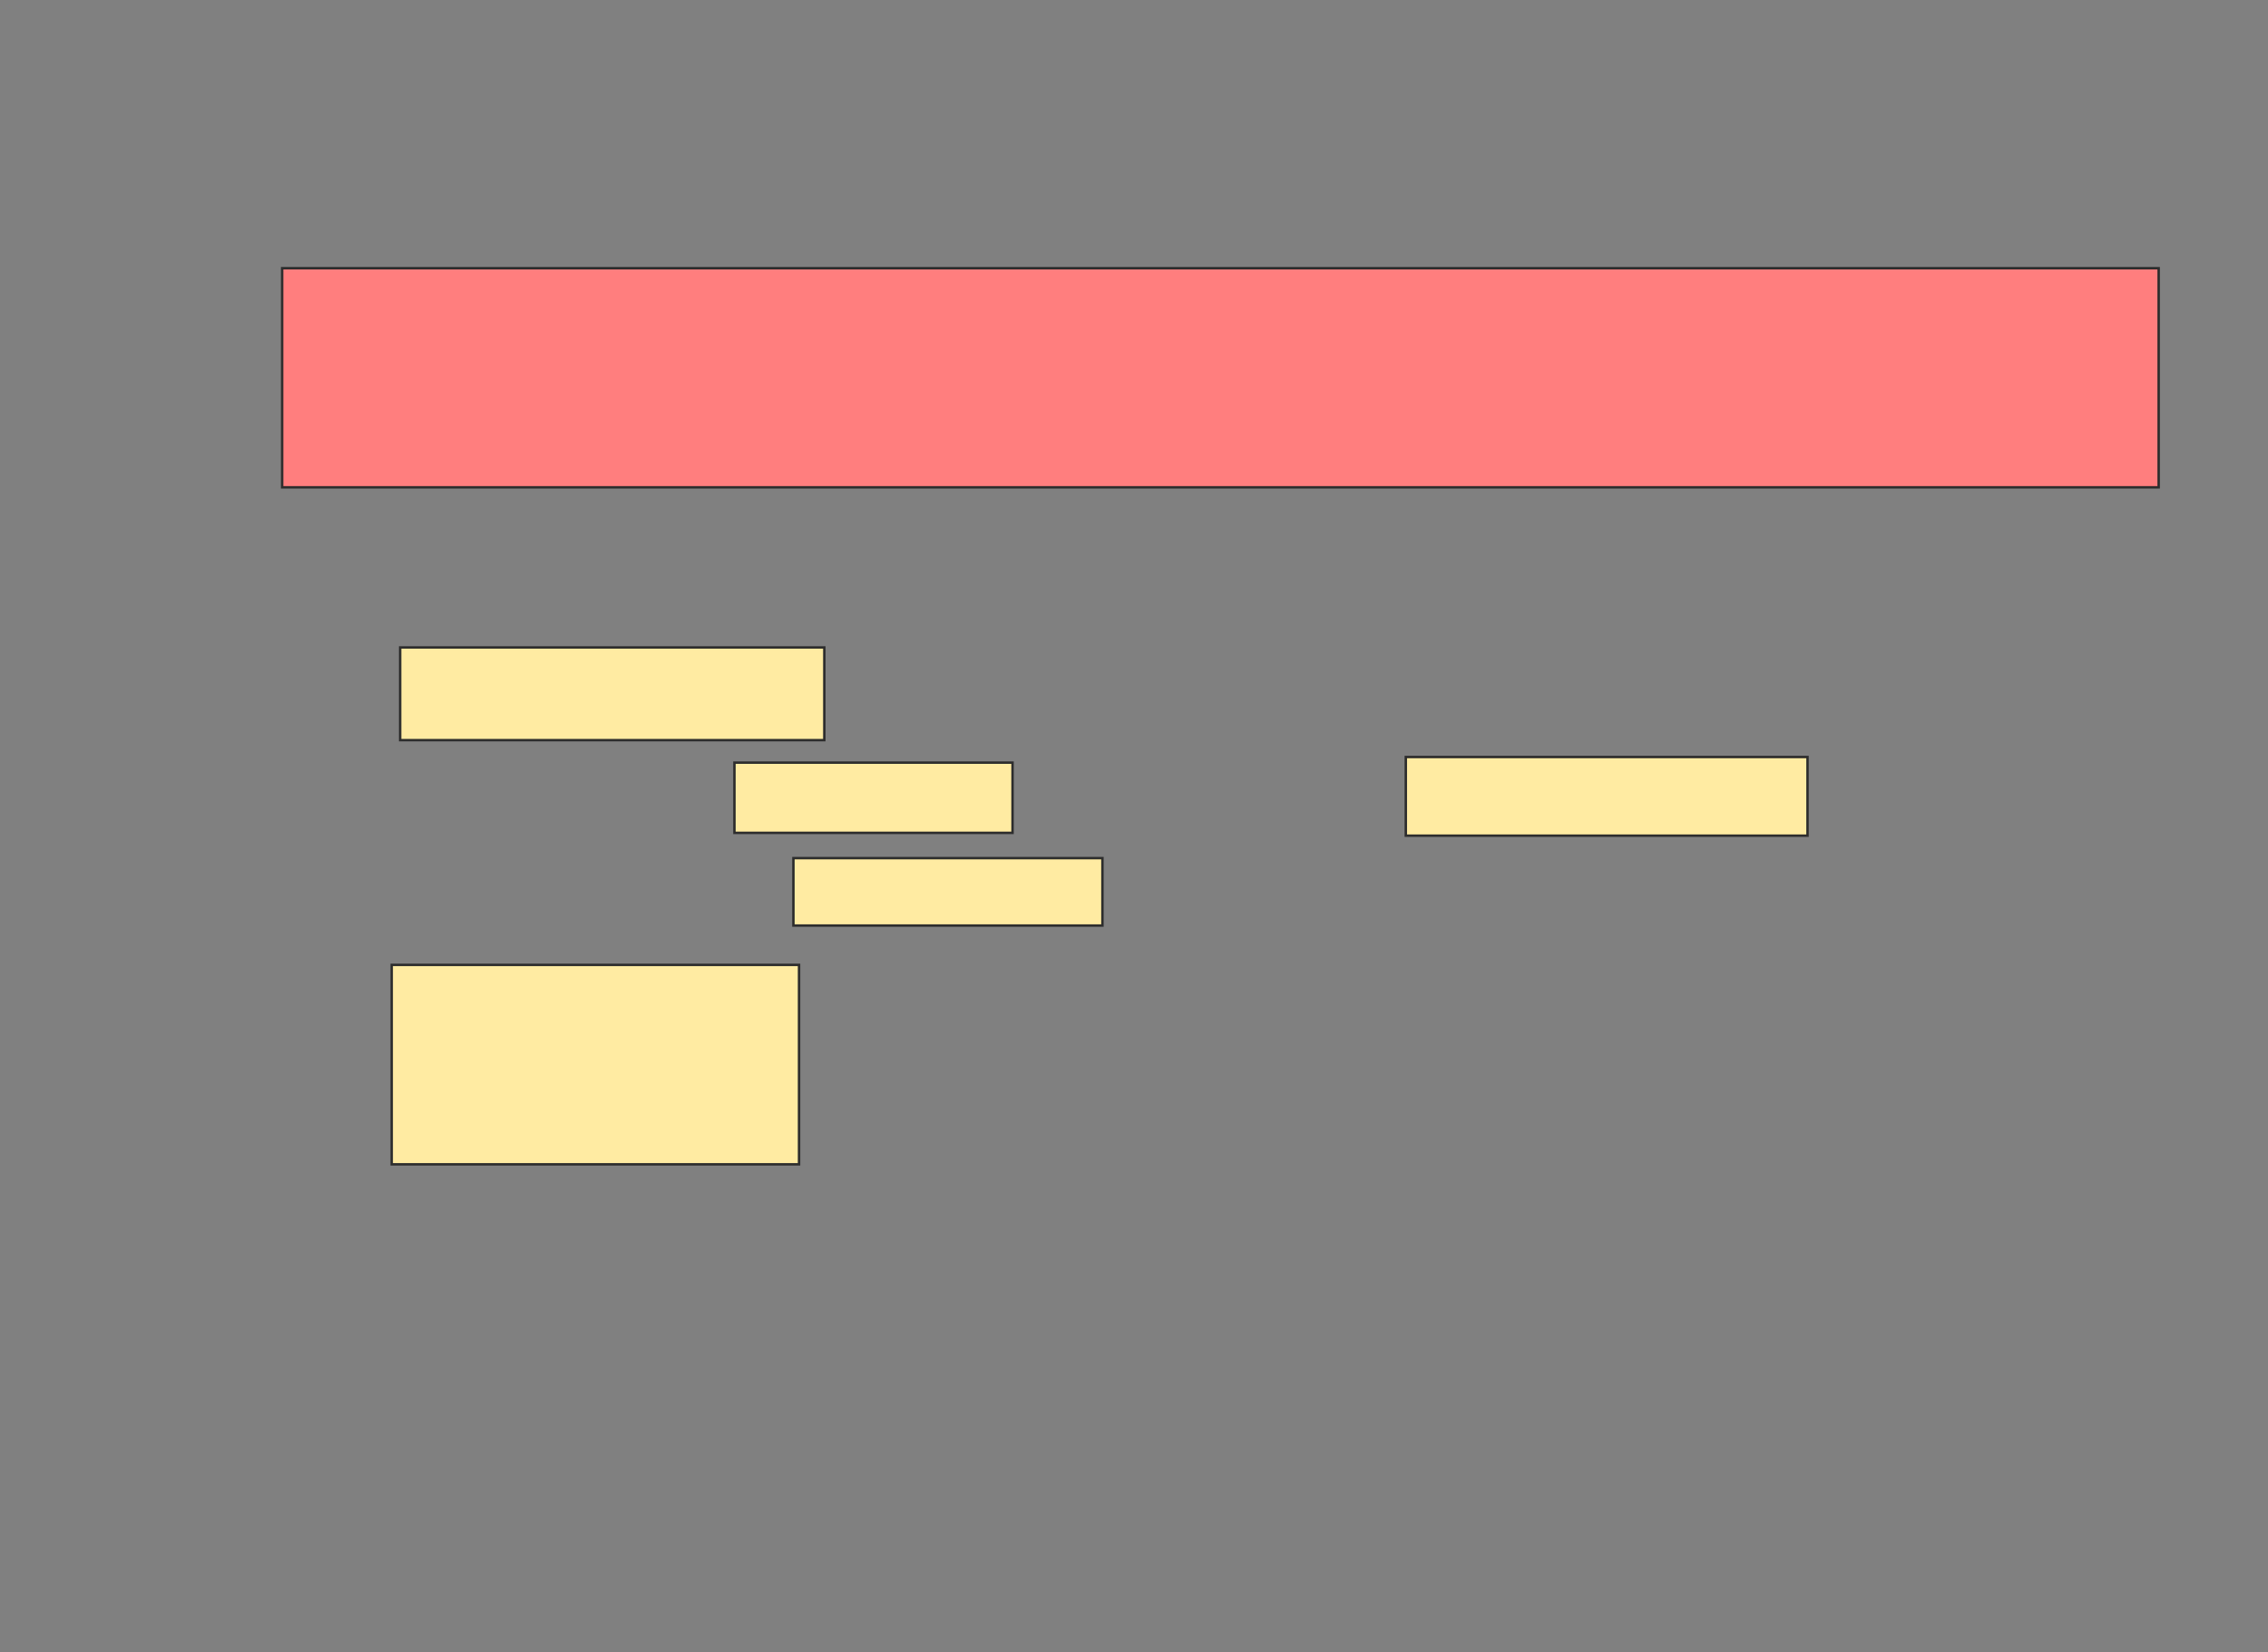 <svg xmlns="http://www.w3.org/2000/svg" width="928" height="676">
 <rect width="100%" height="100%" fill="#808080" stroke="none"/>
 <!-- Created with Image Occlusion Enhanced -->
 <g>
  <title>Labels</title>
 </g>
 <g>
  <title>Masks</title>
  <rect id="5248e5175c38471482124f2a1fc8054c-ao-1" height="89.655" width="767.816" y="109.747" x="115.448" stroke="#2D2D2D" fill="#FF7E7E" class="qshape"/>
  <g id="5248e5175c38471482124f2a1fc8054c-ao-2">
   <rect height="28.736" width="113.793" y="312.046" x="300.506" stroke="#2D2D2D" fill="#FFEBA2"/>
   <rect height="32.184" width="164.368" y="309.747" x="575.218" stroke="#2D2D2D" fill="#FFEBA2"/>
   <rect height="27.586" width="126.437" y="351.126" x="324.644" stroke="#2D2D2D" fill="#FFEBA2"/>
   <rect height="81.609" width="166.667" y="394.805" x="160.276" stroke="#2D2D2D" fill="#FFEBA2"/>
   <rect height="37.931" width="173.563" y="264.92" x="163.724" stroke="#2D2D2D" fill="#FFEBA2"/>
  </g>
 </g>
</svg>